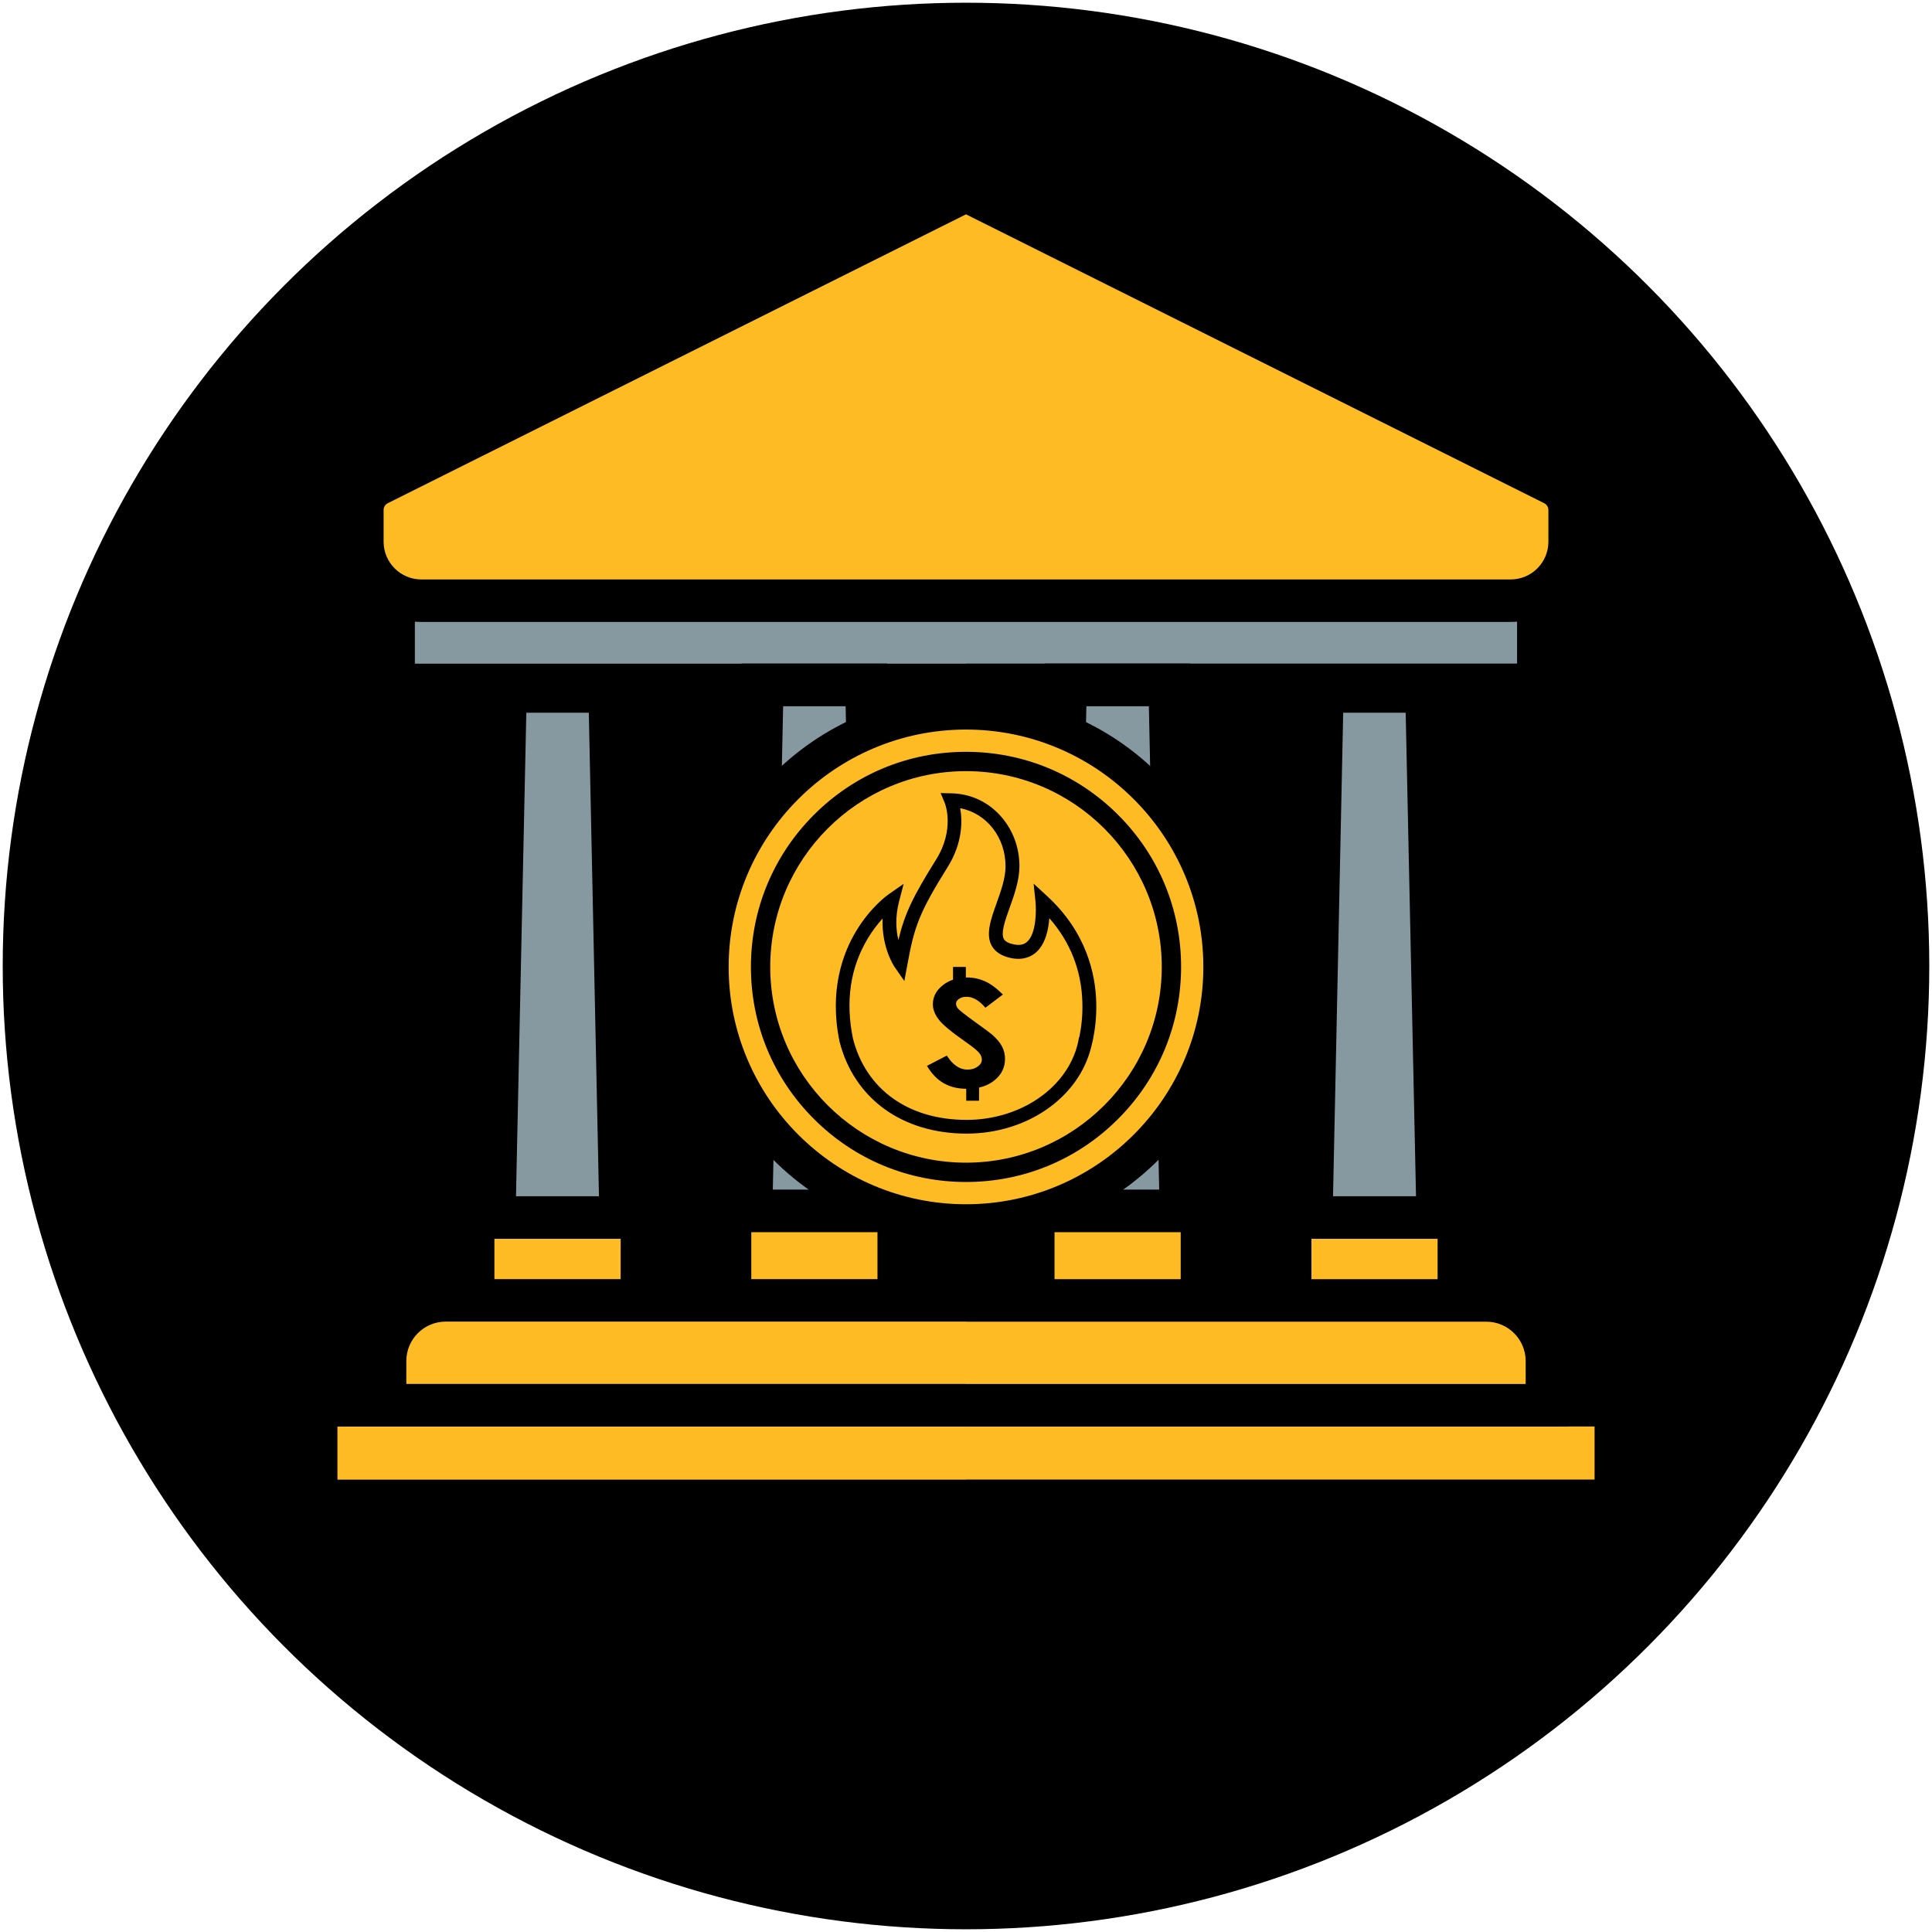 <?xml version="1.0" encoding="utf-8"?>
<!-- Generator: Adobe Illustrator 24.0.0, SVG Export Plug-In . SVG Version: 6.00 Build 0)  -->
<svg version="1.1" id="Layer_1" xmlns="http://www.w3.org/2000/svg" xmlns:xlink="http://www.w3.org/1999/xlink" x="0px" y="0px"
	 viewBox="0 0 256 256" style="enable-background:new 0 0 256 256;" xml:space="preserve">
<style type="text/css">
	.st0{fill:#FFBB24;}
	.st1{fill:#8799A0;}
	.st2{fill:#FFFFFF;}
</style>
<g>
	<circle cx="128" cy="128" r="127.64"/>
	<g>
		<g>
			<path class="st0" d="M128,79.59H55.83c-4.32,0-7.82-3.5-7.82-7.82v-4.2c0-1.45,0.82-2.77,2.11-3.41L128,25.26l77.88,38.91
				c1.29,0.65,2.11,1.97,2.11,3.41v4.2c0,4.32-3.5,7.82-7.82,7.82H128"/>
		</g>
		<g>
			<rect x="52.16" y="79.59" class="st1" width="151.46" height="10.35"/>
		</g>
		<g>
			<rect x="171.05" y="161.33" class="st0" width="21.52" height="10.1"/>
		</g>
		<g>
			<rect x="137.33" y="161.65" class="st0" width="21.52" height="10.1"/>
		</g>
		<g>
			<rect x="97.57" y="161.33" class="st0" width="21.52" height="10.1"/>
		</g>
		<g>
			<rect x="63.12" y="161.77" class="st0" width="21.52" height="10.1"/>
		</g>
		<g>
			<path class="st0" d="M204.19,185.56H51.8v-2.27c0-5.24,4.24-9.48,9.48-9.48h133.43c5.24,0,9.48,4.24,9.48,9.48V185.56z"/>
		</g>
		<g>
			<rect x="41.89" y="186.21" class="st0" width="172.22" height="12.66"/>
		</g>
		<g>
			<rect x="175.23" y="91.63" class="st1" width="14.06" height="68.57"/>
		</g>
		<g>
			<rect x="140.69" y="89.94" class="st1" width="15.42" height="70.51"/>
		</g>
		<g>
			<rect x="101.43" y="89.94" class="st1" width="14.84" height="70.26"/>
		</g>
		<g>
			<rect x="66.92" y="90.75" class="st1" width="15.3" height="69.7"/>
		</g>
		<g>
			<path d="M202.21,93.56H128v-5.63h73.02v-9.26h5.63v10.44C206.66,91.57,204.66,93.56,202.21,93.56z"/>
		</g>
		<g>
			<path d="M196.12,172.31h-5.63v-8.16h-16.72v8.16h-5.63v-10.28c0-1.94,1.58-3.52,3.52-3.52h20.95c1.94,0,3.52,1.58,3.52,3.52
				V172.31z"/>
		</g>
		<g>
			<polygon points="176.56,162.03 170.93,161.92 172.47,88.81 191.78,88.81 193.32,161.27 187.69,161.39 186.26,94.44 177.98,94.44 
							"/>
		</g>
		<g>
			<path d="M162.08,171.43h-5.63v-8.16h-16.72v8.16h-5.63v-10.28c0-1.94,1.58-3.52,3.52-3.52h20.95c1.94,0,3.52,1.58,3.52,3.52
				V171.43z"/>
		</g>
		<g>
			<polygon points="142.53,161.16 136.9,161.04 138.44,87.93 157.74,87.93 159.28,160.39 153.66,160.51 152.23,93.56 143.95,93.56 
							"/>
		</g>
		<g>
			<path d="M207.79,189.02H128v-5.63h74.16v-3.04c0-2.88-2.34-5.22-5.22-5.22H128v-5.63h68.94c5.98,0,10.85,4.87,10.85,10.85V189.02
				z"/>
		</g>
		<g>
			<path d="M211.86,201.68H128v-5.63h83.29v-7.03H128v-5.63h83.86c2.79,0,5.06,2.27,5.06,5.06v8.16
				C216.93,199.41,214.65,201.68,211.86,201.68z"/>
		</g>
		<g>
			<path d="M200.17,82.41H55.83c-5.86,0-10.63-4.77-10.63-10.63v-4.2c0-2.53,1.41-4.8,3.67-5.93L128,22.11l79.13,39.54
				c2.26,1.13,3.67,3.4,3.67,5.93v4.2C210.8,77.64,206.03,82.41,200.17,82.41z M128,28.4L51.38,66.68c-0.34,0.17-0.55,0.51-0.55,0.9
				v4.2c0,2.76,2.24,5,5,5h144.34c2.76,0,5-2.24,5-5v-4.2c0-0.38-0.21-0.72-0.55-0.9L128,28.4z"/>
		</g>
		<g>
			<path d="M128,93.56H53.79c-2.45,0-4.45-1.99-4.45-4.45V78.68h5.63v9.26H128V93.56z"/>
		</g>
		<g>
			<path d="M87.87,172.31h-5.63v-8.16H65.51v8.16h-5.63v-10.28c0-1.94,1.58-3.52,3.52-3.52h20.95c1.94,0,3.52,1.58,3.52,3.52V172.31
				z"/>
		</g>
		<g>
			<polygon points="79.44,162.03 78.02,94.44 69.74,94.44 68.31,161.39 62.68,161.27 64.22,88.81 83.53,88.81 85.07,161.92 			"/>
		</g>
		<g>
			<path d="M121.9,171.43h-5.63v-8.16H99.55v8.16h-5.63v-10.28c0-1.94,1.58-3.52,3.52-3.52h20.95c1.94,0,3.52,1.58,3.52,3.52V171.43
				z"/>
		</g>
		<g>
			<polygon points="113.47,161.16 112.05,93.56 103.77,93.56 102.34,160.51 96.72,160.39 98.26,87.93 117.56,87.93 119.1,161.04 			
				"/>
		</g>
		<g>
			<path d="M128,189.02H48.21v-8.68c0-5.98,4.87-10.85,10.85-10.85H128v5.63H59.06c-2.88,0-5.22,2.34-5.22,5.22v3.04H128V189.02z"/>
		</g>
		<g>
			<path d="M128,201.68H44.14c-2.79,0-5.06-2.27-5.06-5.06v-8.16c0-2.79,2.27-5.06,5.06-5.06H128v5.63H44.71v7.03H128V201.68z"/>
		</g>
		<g>
			<g>
				<circle class="st0" cx="128" cy="128.12" r="33.41"/>
			</g>
			<g>
				<path d="M161.27,114.06c-1.82-4.3-4.42-8.16-7.74-11.48c-3.32-3.32-7.18-5.92-11.48-7.74c-4.45-1.88-9.18-2.84-14.06-2.84
					c-4.87,0-9.6,0.96-14.06,2.84c-4.3,1.82-8.16,4.42-11.48,7.74c-3.32,3.32-5.92,7.18-7.74,11.48c-1.88,4.45-2.84,9.18-2.84,14.06
					c0,4.87,0.96,9.6,2.84,14.06c1.82,4.3,4.42,8.16,7.74,11.48c3.32,3.32,7.18,5.92,11.48,7.74c4.45,1.88,9.18,2.84,14.06,2.84
					c4.87,0,9.6-0.96,14.06-2.84c4.3-1.82,8.16-4.42,11.48-7.74c3.32-3.32,5.92-7.18,7.74-11.48c1.88-4.45,2.84-9.18,2.84-14.06
					C164.11,123.24,163.16,118.51,161.27,114.06z M159.45,128.12c0,17.34-14.11,31.45-31.45,31.45s-31.45-14.11-31.45-31.45
					c0-17.34,14.11-31.45,31.45-31.45S159.45,110.78,159.45,128.12z"/>
			</g>
			<g>
				<path d="M128,99.62c-7.61,0-14.77,2.96-20.15,8.35c-5.38,5.38-8.35,12.54-8.35,20.15s2.96,14.77,8.35,20.15
					c5.38,5.38,12.54,8.35,20.15,8.35c7.61,0,14.77-2.96,20.15-8.35c5.38-5.38,8.35-12.54,8.35-20.15s-2.96-14.77-8.35-20.15
					C142.77,102.59,135.61,99.62,128,99.62z M128,154.06c-14.3,0-25.94-11.64-25.94-25.94c0-14.3,11.64-25.94,25.94-25.94
					c14.3,0,25.94,11.64,25.94,25.94C153.94,142.42,142.3,154.06,128,154.06z"/>
			</g>
			<g>
				<path d="M131.43,137.07c-0.25-0.22-0.98-0.76-2.17-1.61c-1.28-0.92-2.04-1.52-2.3-1.8c-0.19-0.21-0.28-0.43-0.28-0.67
					c0-0.24,0.13-0.45,0.39-0.63c0.26-0.19,0.6-0.28,1.01-0.28c0.84,0,1.67,0.48,2.49,1.45l2.32-1.75
					c-0.87-0.86-1.67-1.45-2.41-1.77c-0.74-0.32-1.52-0.49-2.35-0.49c-0.05,0-0.1,0-0.15,0v-1.4h-1.7v1.69
					c-0.5,0.17-0.96,0.42-1.37,0.75c-0.87,0.7-1.3,1.53-1.3,2.51c0,0.67,0.26,1.35,0.78,2.03c0.52,0.68,1.68,1.64,3.47,2.89
					c0.94,0.66,1.55,1.14,1.83,1.46c0.28,0.32,0.41,0.64,0.41,0.95c0,0.35-0.18,0.66-0.55,0.93c-0.37,0.27-0.82,0.4-1.36,0.4
					c-1.03,0-1.94-0.62-2.73-1.86l-2.63,1.36c0.62,1.05,1.36,1.82,2.23,2.31c0.85,0.48,1.83,0.72,2.97,0.73v1.58h1.7v-1.74
					c0.79-0.18,1.47-0.5,2.04-0.96c0.93-0.75,1.4-1.7,1.4-2.85c0-0.59-0.13-1.14-0.4-1.64
					C132.51,138.14,132.06,137.62,131.43,137.07z"/>
			</g>
			<g>
				<path d="M138.73,118.72l-1.77-1.63l0.25,2.39c0.11,1.1,0.13,4.19-1.11,5.31c-0.43,0.39-1,0.5-1.75,0.35
					c-0.69-0.14-1.14-0.38-1.33-0.71c-0.44-0.78,0.17-2.51,0.77-4.17c0.61-1.7,1.29-3.62,1.29-5.49c0-2.54-0.92-4.93-2.58-6.74
					c-1.69-1.84-3.99-2.87-6.46-2.91l-1.4-0.03l0.54,1.29c0.06,0.14,1.37,3.5-1.15,7.53c-3,4.81-4.13,7.06-4.99,10.65
					c-0.31-1.3-0.44-3.04,0.08-5.06l0.62-2.39l-2.02,1.41c-0.1,0.07-2.36,1.66-4.28,4.86c-1.77,2.94-3.59,7.86-2.2,14.61l0.01,0.04
					c0.94,3.71,3.01,6.8,5.97,8.94c2.94,2.12,6.7,3.24,10.86,3.24c4.09,0,8.03-1.26,11.1-3.56c2.38-1.78,4.11-4.08,5.02-6.63
					c0.14-0.38,1.16-3.25,1.06-7.15C145.17,129.06,143.96,123.52,138.73,118.72z M143.01,137.46l-0.04-0.01
					c-0.09,0.61-0.24,1.21-0.44,1.79c-0.04,0.11-0.06,0.16-0.06,0.17l0,0c-1.86,5.24-7.68,8.98-14.4,8.98
					c-7.7,0-13.33-4.03-15.05-10.78c-1.01-4.91-0.36-9.35,1.93-13.2c0.66-1.11,1.37-2.01,2-2.7c-0.16,3.84,1.54,6.36,1.63,6.48
					l1.25,1.8l0.4-2.16c0.92-5.03,1.52-6.82,5.34-12.94c2.02-3.24,1.95-6.16,1.66-7.8c3.46,0.66,6.01,3.82,6.01,7.7
					c0,1.55-0.6,3.24-1.18,4.87c-0.77,2.15-1.49,4.17-0.64,5.68c0.46,0.81,1.32,1.35,2.55,1.61c1.68,0.34,2.75-0.24,3.35-0.79
					c1.21-1.1,1.61-2.98,1.72-4.5c2.79,3.18,4.27,6.93,4.38,11.19C143.48,134.69,143.25,136.29,143.01,137.46z"/>
			</g>
		</g>
	</g>
</g>
</svg>

